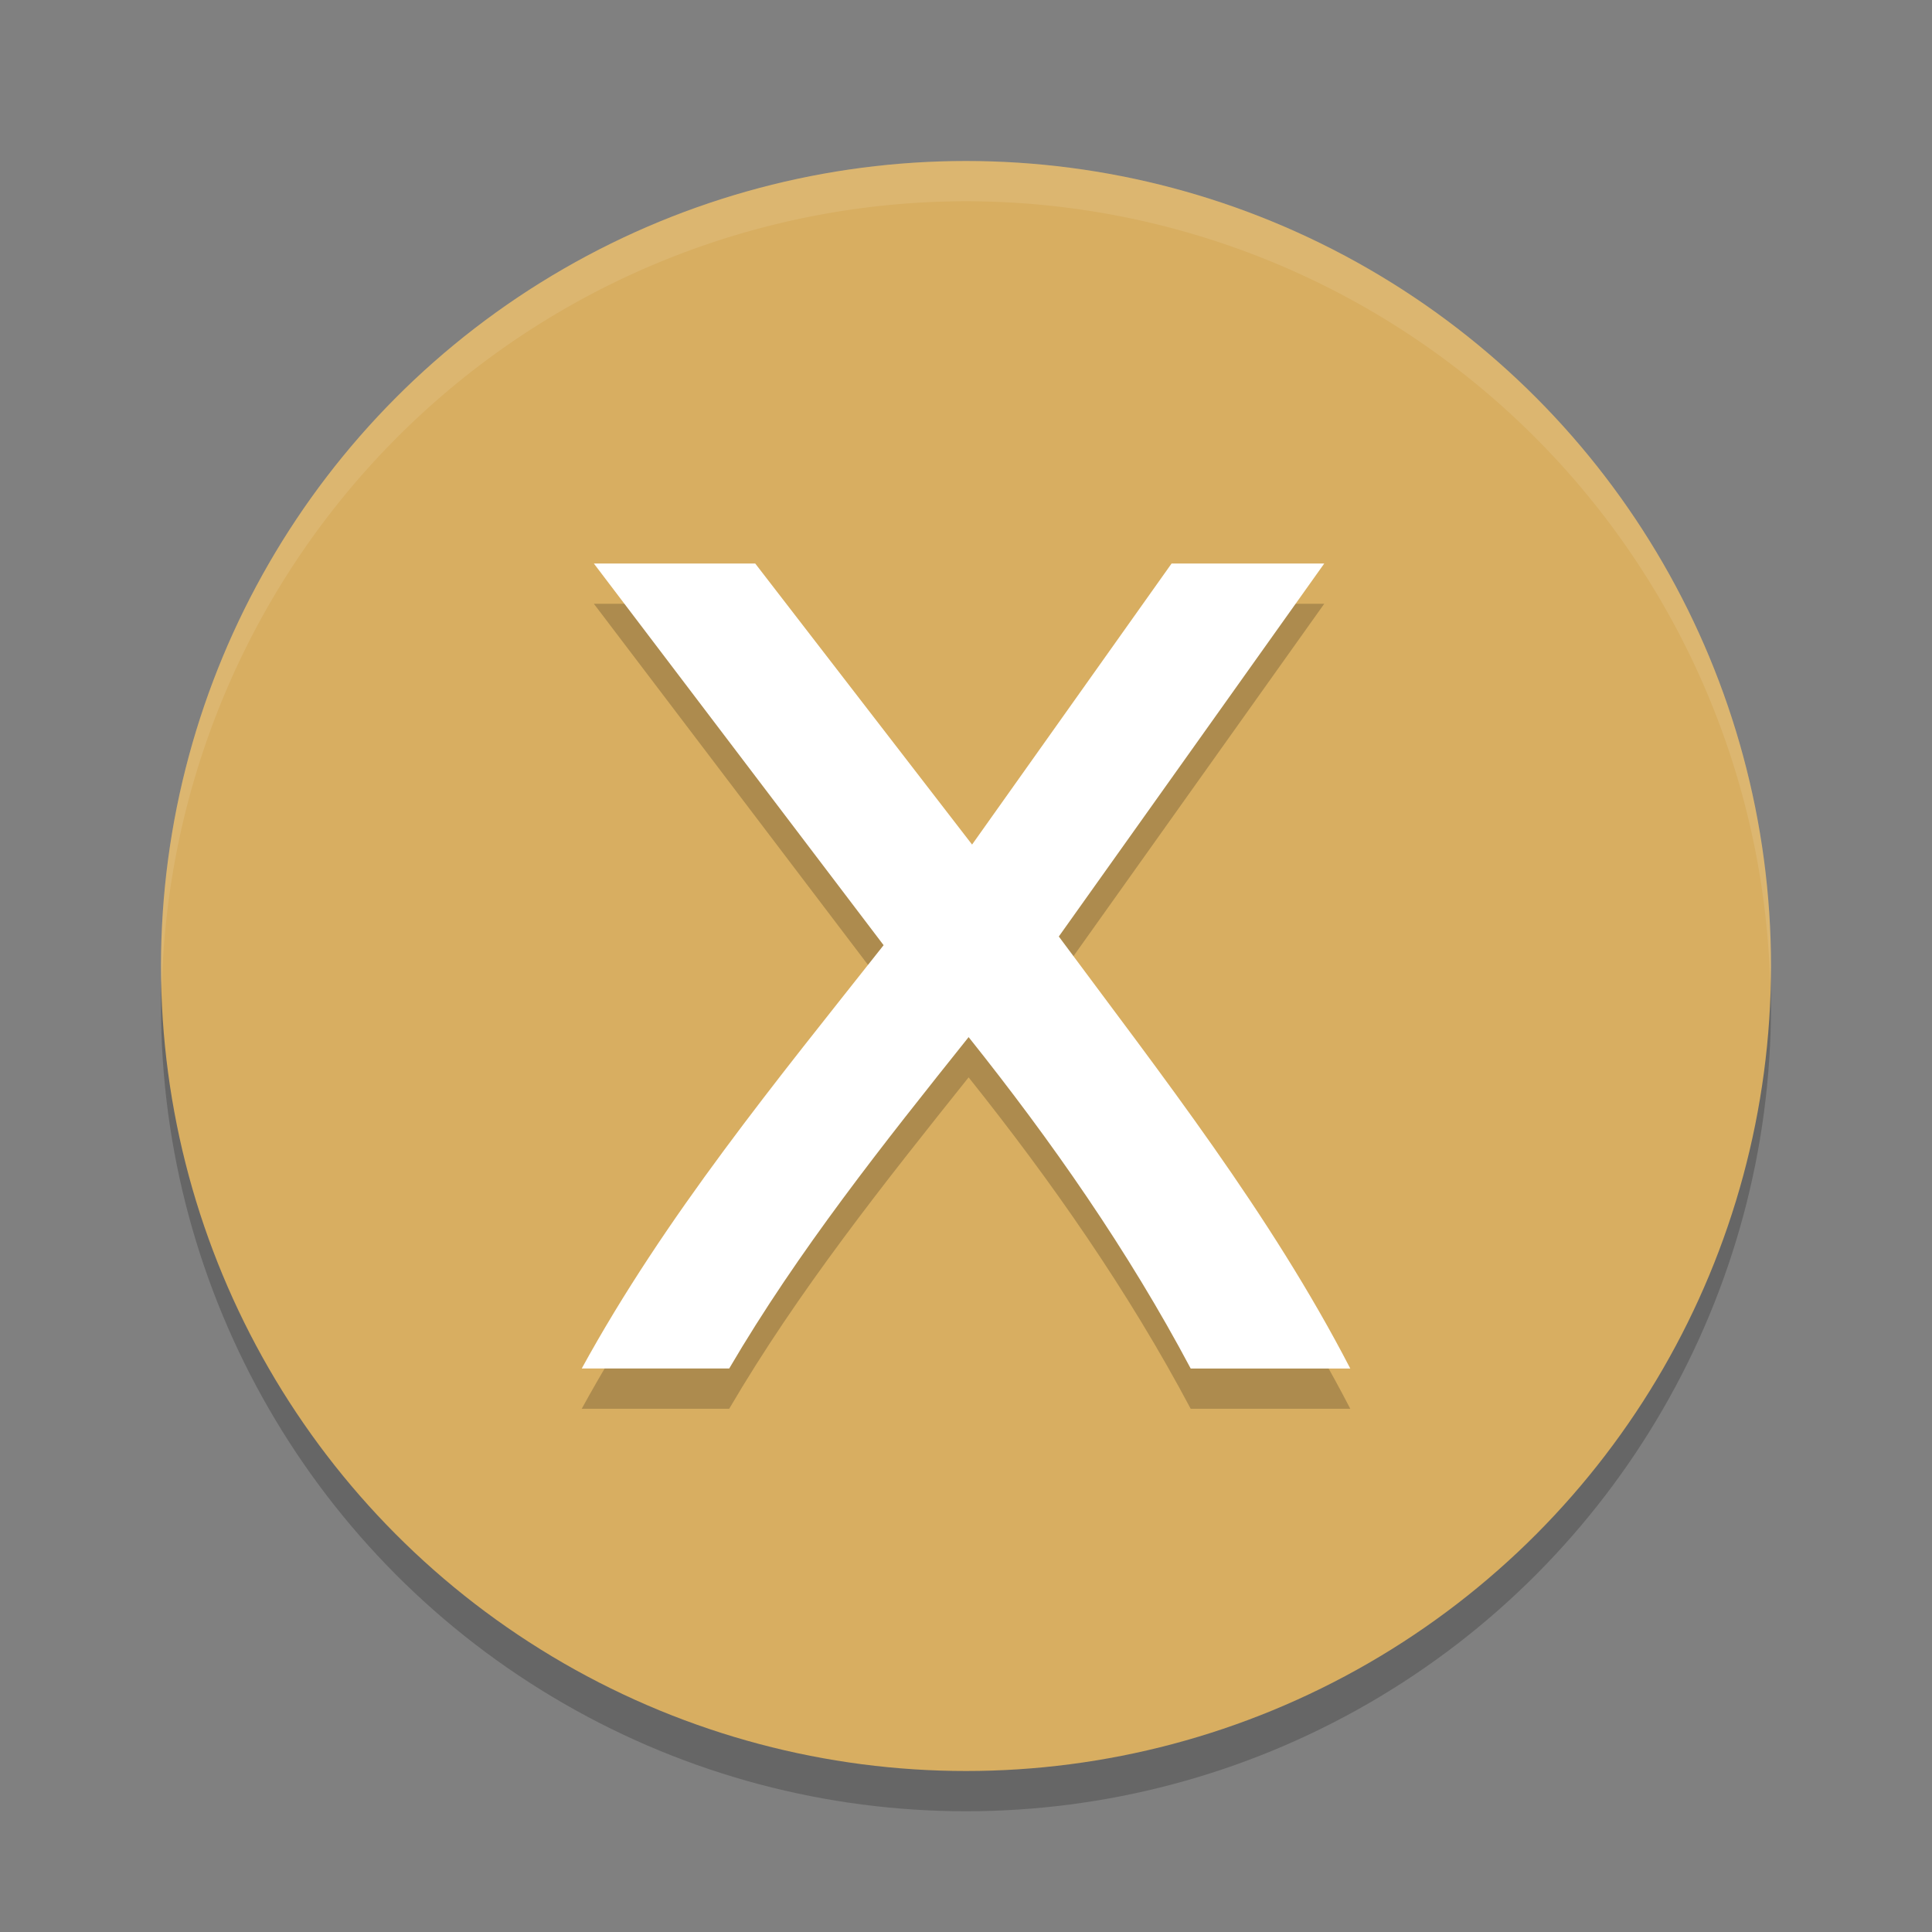 <?xml version="1.0" encoding="UTF-8" standalone="no"?>
<svg
   xmlns:dc="http://purl.org/dc/elements/1.1/"
   xmlns:cc="http://creativecommons.org/ns#"
   xmlns:rdf="http://www.w3.org/1999/02/22-rdf-syntax-ns#"
   xmlns:svg="http://www.w3.org/2000/svg"
   xmlns="http://www.w3.org/2000/svg"
   xmlns:sodipodi="http://sodipodi.sourceforge.net/DTD/sodipodi-0.dtd"
   xmlns:inkscape="http://www.inkscape.org/namespaces/inkscape"
   width="48"
   height="48"
   version="1.1"
   id="svg12"
   sodipodi:docname="app.xemu.xemu.svg"
   inkscape:version="0.92.5 (2060ec1f9f, 2020-04-08)">
  <rect width="100%" height="100%" fill="#808080" stroke="none"/>
  <defs
     id="defs16" />
  <sodipodi:namedview
     pagecolor="#ffffff"
     bordercolor="#debc7c"
     borderopacity="1"
     objecttolerance="10"
     gridtolerance="10"
     guidetolerance="10"
     inkscape:pageopacity="0"
     inkscape:pageshadow="2"
     inkscape:window-width="783"
     inkscape:window-height="480"
     id="namedview14"
     showgrid="false"
     inkscape:zoom="4.9166667"
     inkscape:cx="-1.1186441"
     inkscape:cy="24"
     inkscape:window-x="0"
     inkscape:window-y="28"
     inkscape:window-maximized="0"
     inkscape:current-layer="svg12" />
  <circle
     style="opacity:0.2"
     cx="24"
     cy="25"
     r="20"
     id="circle2" />
  <circle
     style="fill:#d8ae61;fill-opacity:1"
     cx="24"
     cy="24"
     r="20"
     id="circle4" />
  <path
     style="opacity:0.1;fill:#ffffff"
     d="M 24,4 A 20,20 0 0 0 4,24 20,20 0 0 0 4.021,24.582 20,20 0 0 1 24,5 20,20 0 0 1 43.979,24.418 20,20 0 0 0 44,24 20,20 0 0 0 24,4 Z"
     id="path6" />
  <path
     style="opacity:0.2"
     d="m 29.582,35 c -1.551,-2.923 -3.454,-5.65 -5.517,-8.233 -2.113,2.646 -4.232,5.305 -5.948,8.233 -1.221,0 -2.443,0 -3.664,0 2.076,-3.789 4.832,-7.139 7.5,-10.517 C 19.553,21.322 17.154,18.161 14.754,15 c 1.336,0 2.672,0 4.009,0 1.796,2.328 3.592,4.655 5.388,6.983 1.652,-2.328 3.305,-4.655 4.957,-6.983 1.264,0 2.529,0 3.793,0 -2.198,3.089 -4.397,6.178 -6.595,9.267 2.569,3.466 5.252,6.888 7.241,10.733 -1.322,0 -2.644,0 -3.966,0 z"
     id="path8" />
  <path
     style="fill:#ffffff;fill-opacity:1"
     d="m 29.582,34 c -1.551,-2.923 -3.454,-5.65 -5.517,-8.233 -2.113,2.646 -4.232,5.305 -5.948,8.233 -1.221,0 -2.443,0 -3.664,0 2.076,-3.789 4.832,-7.139 7.5,-10.517 C 19.553,20.322 17.154,17.161 14.754,14 c 1.336,0 2.672,0 4.009,0 1.796,2.328 3.592,4.655 5.388,6.983 1.652,-2.328 3.305,-4.655 4.957,-6.983 1.264,0 2.529,0 3.793,0 -2.198,3.089 -4.397,6.178 -6.595,9.267 2.569,3.466 5.252,6.888 7.241,10.733 -1.322,0 -2.644,0 -3.966,0 z"
     id="path10" />
</svg>
